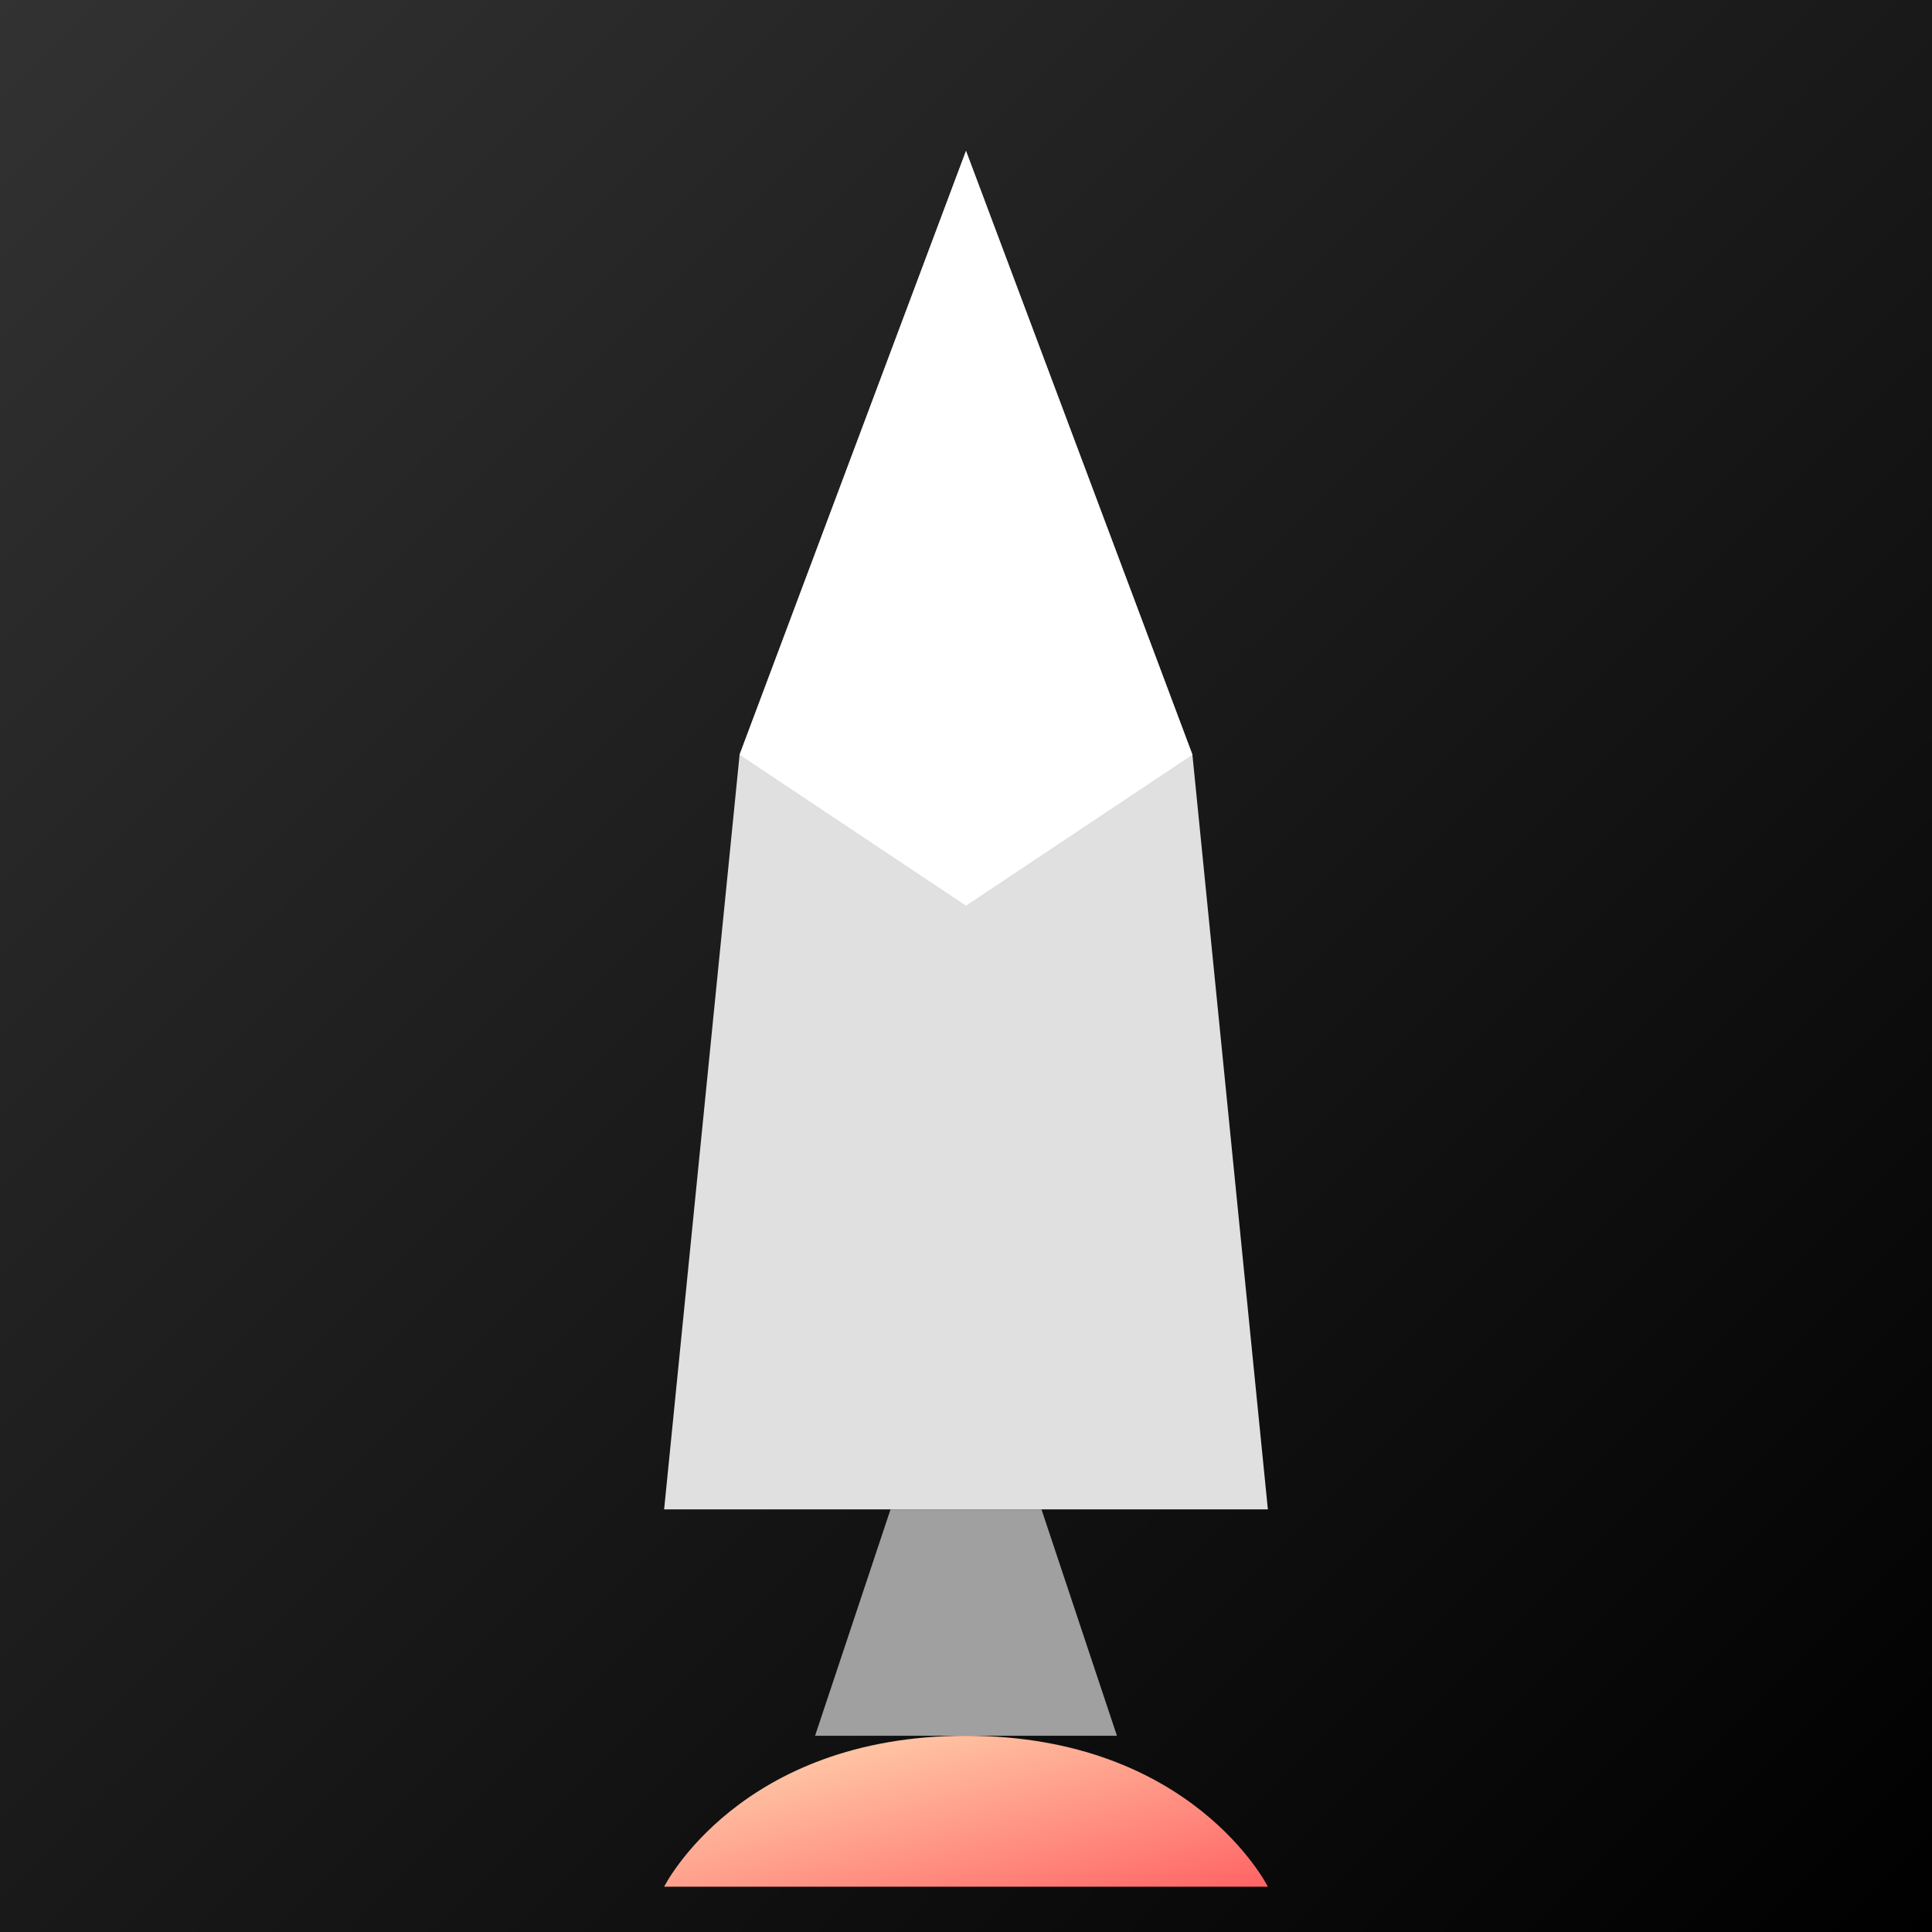 <svg width="256" height="256" viewBox="0 0 256 256" fill="none" xmlns="http://www.w3.org/2000/svg">
<rect x="0" y="0" width="256" height="256" fill="#808080" stroke="none"/>
<defs>
<linearGradient id="grad1" x1="0%" y1="0%" x2="100%" y2="100%">
<stop offset="0%" style="stop-color:rgb(50,50,50);stop-opacity:1" />
<stop offset="100%" style="stop-color:rgb(0,0,0);stop-opacity:1" />
</linearGradient>
<linearGradient id="grad2" x1="0%" y1="0%" x2="100%" y2="100%">
<stop offset="0%" style="stop-color:rgb(255,220,180);stop-opacity:1" />
<stop offset="100%" style="stop-color:rgb(255,100,100);stop-opacity:1" />
</linearGradient>
</defs>
<rect width="256" height="256" fill="url(#grad1)"/>
<path d="M128 20 L158 100 L168 200 L88 200 L98 100 Z" fill="#E0E0E0"/>
<path d="M128 20 L158 100 L128 120 L98 100 Z" fill="#FFFFFF"/>
<path d="M118 200 L138 200 L148 230 L108 230 Z" fill="#A0A0A0"/>
<path d="M128 230 C158 230 168 250 168 250 L88 250 C88 250 98 230 128 230 Z" fill="url(#grad2)"/>
</svg>